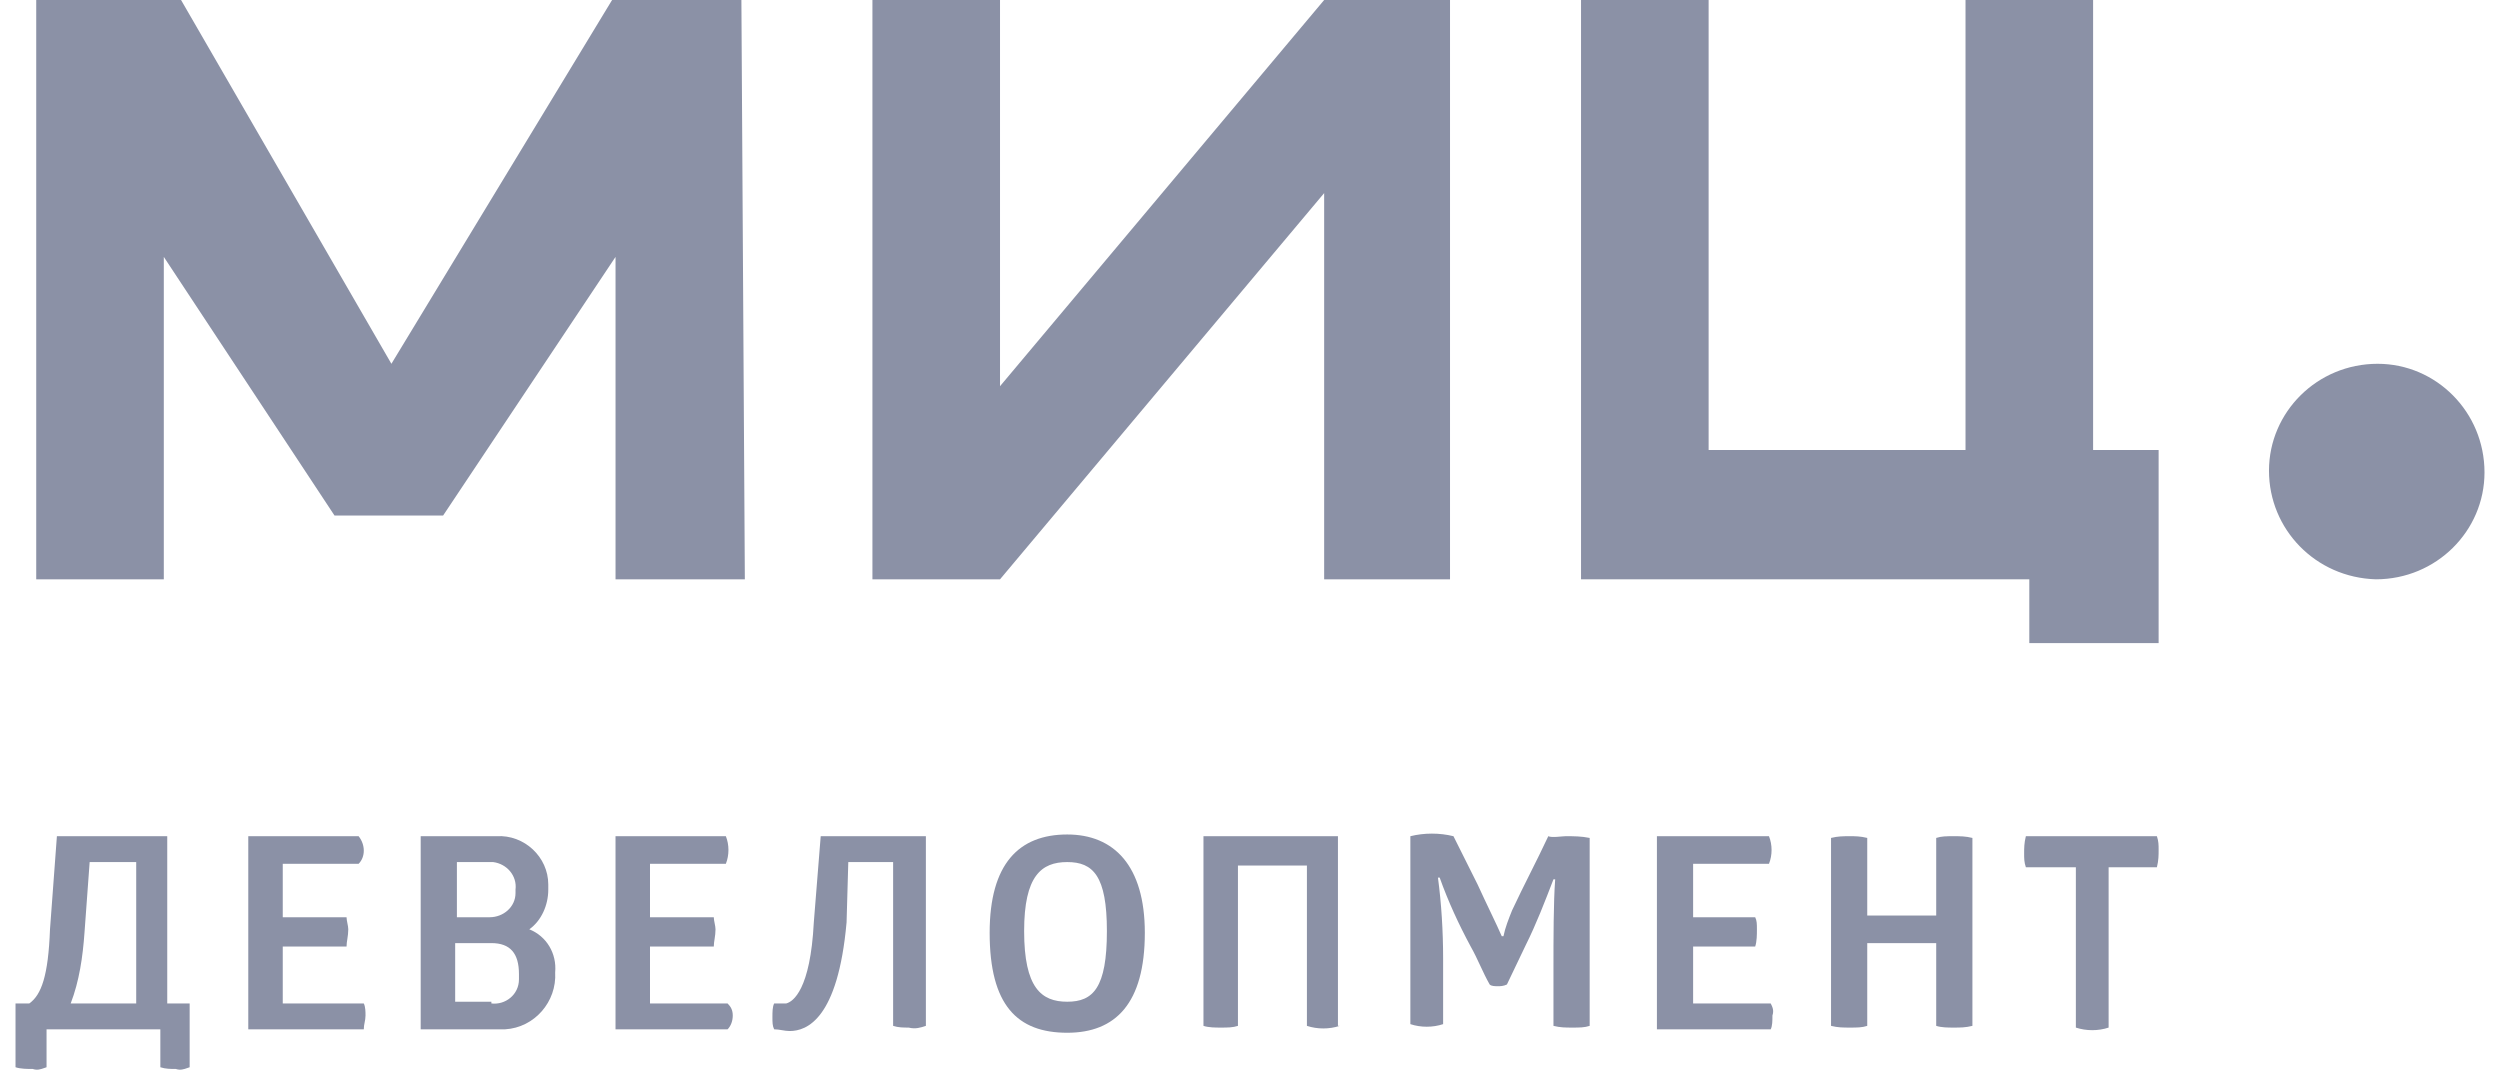 <svg width="145" height="63" viewBox="0 0 145 63" fill="none" xmlns="http://www.w3.org/2000/svg">
<path d="M137.801 33.6C141.301 33.6 144.101 30.8 144.101 27.4C144.101 23.9 141.301 21.1 137.901 21.1C134.401 21.1 131.601 23.9 131.601 27.3C131.601 30.7 134.301 33.5 137.801 33.6Z" fill="#8B91A6"/>
<path d="M35.701 33.6V14.9L25.701 29.9H19.401L9.501 14.9V33.6H2.101V0H10.501L22.701 21.1L35.501 0H43.001L43.201 33.6H35.701Z" fill="#8B91A6"/>
<path d="M50.601 0H58.001V22.4L76.801 0H84.101V33.6H76.801V11.2L58.001 33.6H50.601V0Z" fill="#8B91A6"/>
<path fill-rule="evenodd" clip-rule="evenodd" d="M11 61.9V58.2H9.7V48.5H3.3L2.9 53.9C2.8 56.6 2.4 57.7 1.7 58.2H0.9V61.9C1.2 62 1.6 62 1.9 62C2.162 62.087 2.347 62.023 2.589 61.938C2.625 61.926 2.662 61.913 2.7 61.9V59.7H9.3V61.9C9.6 62 9.9 62 10.2 62C10.462 62.087 10.647 62.023 10.889 61.938C10.925 61.926 10.962 61.913 11 61.9ZM4.1 58.2C4.6 56.9 4.8 55.5 4.9 54.1L5.2 50H7.9V58.2H4.1Z" fill="#8B91A6"/>
<path d="M20.8 48.5C21.2 49 21.2 49.7 20.8 50.1H16.4V53.2H20.1C20.1 53.4 20.2 53.7 20.2 53.9C20.2 54.3 20.1 54.6 20.1 54.9H16.4V58.2H21.1C21.2 58.4 21.2 58.7 21.2 58.9C21.2 59.2 21.1 59.4 21.1 59.7H14.4V48.5H20.8Z" fill="#8B91A6"/>
<path fill-rule="evenodd" clip-rule="evenodd" d="M31.8 51.3C31.8 49.7 30.4 48.4 28.8 48.5H24.4V59.7H28.9H29.3C31 59.6 32.3 58.1 32.2 56.4C32.3 55.3 31.7 54.3 30.7 53.9C31.4 53.4 31.8 52.5 31.8 51.6V51.3ZM28.4 53.2C29.2 53.2 29.9 52.6 29.9 51.8V51.6C30 50.8 29.4 50.1 28.6 50H28.4H26.5V53.2H28.4ZM28.5 58.2C29.3 58.3 30.1 57.7 30.1 56.8V56.5C30.1 55.3 29.6 54.7 28.5 54.7H26.4V58.1H28.5V58.2Z" fill="#8B91A6"/>
<path d="M42.1 48.5C42.3 49 42.3 49.6 42.1 50.1H37.7V53.2H41.4C41.4 53.4 41.5 53.7 41.5 53.9C41.5 54.3 41.4 54.6 41.4 54.9H37.7V58.2H42.2C42.4 58.4 42.5 58.6 42.5 58.9C42.5 59.2 42.4 59.5 42.2 59.7H35.7V48.5H42.1Z" fill="#8B91A6"/>
<path d="M44.901 59.7C44.801 59.5 44.801 59.3 44.801 59C44.801 58.7 44.801 58.4 44.901 58.2H45.601C46.001 58.1 47.001 57.4 47.201 53.5L47.601 48.5H53.701V59.5C53.401 59.6 53.101 59.7 52.701 59.6C52.401 59.6 52.101 59.6 51.801 59.5V50H49.201L49.101 53.5C48.601 59.1 46.801 59.8 45.801 59.8C45.501 59.8 45.201 59.7 44.901 59.7Z" fill="#8B91A6"/>
<path fill-rule="evenodd" clip-rule="evenodd" d="M66.4 54.1C66.4 50.2 64.6 48.4 61.9 48.4C59.1 48.4 57.4 50.1 57.4 54.1C57.4 58.3 59 59.9 61.9 59.9C64.7 59.9 66.4 58.2 66.4 54.1ZM59.4 54C59.4 50.8 60.4 50 61.9 50C63.4 50 64.2 50.8 64.2 54C64.2 57.3 63.4 58.1 61.9 58.1C60.4 58.1 59.4 57.3 59.4 54Z" fill="#8B91A6"/>
<path d="M77.701 59.5C77.101 59.7 76.401 59.7 75.801 59.5V50.2H71.801V59.5C71.501 59.6 71.201 59.6 70.801 59.6C70.501 59.6 70.101 59.6 69.801 59.5V48.5H77.601V59.5H77.701Z" fill="#8B91A6"/>
<path d="M90.801 48.5C91.301 48.5 91.701 48.5 92.201 48.6V59.5C91.901 59.6 91.601 59.6 91.201 59.6C90.801 59.6 90.501 59.6 90.101 59.5V56.1C90.101 54.5 90.101 52.3 90.201 51H90.101C89.601 52.3 89.101 53.6 88.501 54.8L87.401 57.1C87.201 57.2 87.001 57.2 86.901 57.2C86.701 57.2 86.501 57.2 86.401 57.1C86.001 56.4 85.701 55.6 85.301 54.9C84.601 53.6 84.001 52.3 83.501 50.9H83.401C83.601 52.4 83.701 54 83.701 55.6V59.4C83.101 59.6 82.401 59.6 81.801 59.4V48.5C82.601 48.3 83.501 48.3 84.301 48.5L85.701 51.3C86.201 52.4 86.801 53.6 87.101 54.3H87.201C87.301 53.8 87.501 53.3 87.701 52.8C88.401 51.3 89.101 50 89.801 48.5C90.001 48.6 90.601 48.5 90.801 48.5Z" fill="#8B91A6"/>
<path d="M102.601 48.5C102.801 49 102.801 49.6 102.601 50.1H98.201V53.2H101.801C101.901 53.4 101.901 53.6 101.901 53.9C101.901 54.2 101.901 54.6 101.801 54.9H98.201V58.2H102.701C102.801 58.4 102.901 58.6 102.801 58.9C102.801 59.2 102.801 59.5 102.701 59.7H96.101V48.5H102.601Z" fill="#8B91A6"/>
<path d="M112.3 48.6C112.6 48.5 112.9 48.5 113.3 48.5C113.7 48.5 114 48.5 114.4 48.6V59.5C114 59.6 113.7 59.6 113.3 59.6C113 59.6 112.6 59.6 112.3 59.5V54.7H108.3V59.5C108 59.6 107.7 59.6 107.3 59.6C106.9 59.6 106.6 59.6 106.2 59.5V48.6C106.6 48.5 106.9 48.5 107.3 48.5C107.6 48.5 107.9 48.5 108.3 48.6V53.1H112.3V48.6Z" fill="#8B91A6"/>
<path d="M125.1 48.5C125.2 48.8 125.2 49 125.2 49.3C125.2 49.6 125.2 49.9 125.1 50.3H122.3V59.6C121.7 59.8 121 59.8 120.4 59.6V50.3H117.5C117.4 50 117.4 49.8 117.4 49.5C117.4 49.2 117.4 48.9 117.5 48.5H125.1Z" fill="#8B91A6"/>
<path d="M121.4 33.6H91.7V0H99.1V26.1H114V0H121.4V33.6Z" fill="#8B91A6"/>
<path d="M117.7 26.1H125.2V37.3H117.7V26.1Z" fill="#8B91A6"/>
</svg>

